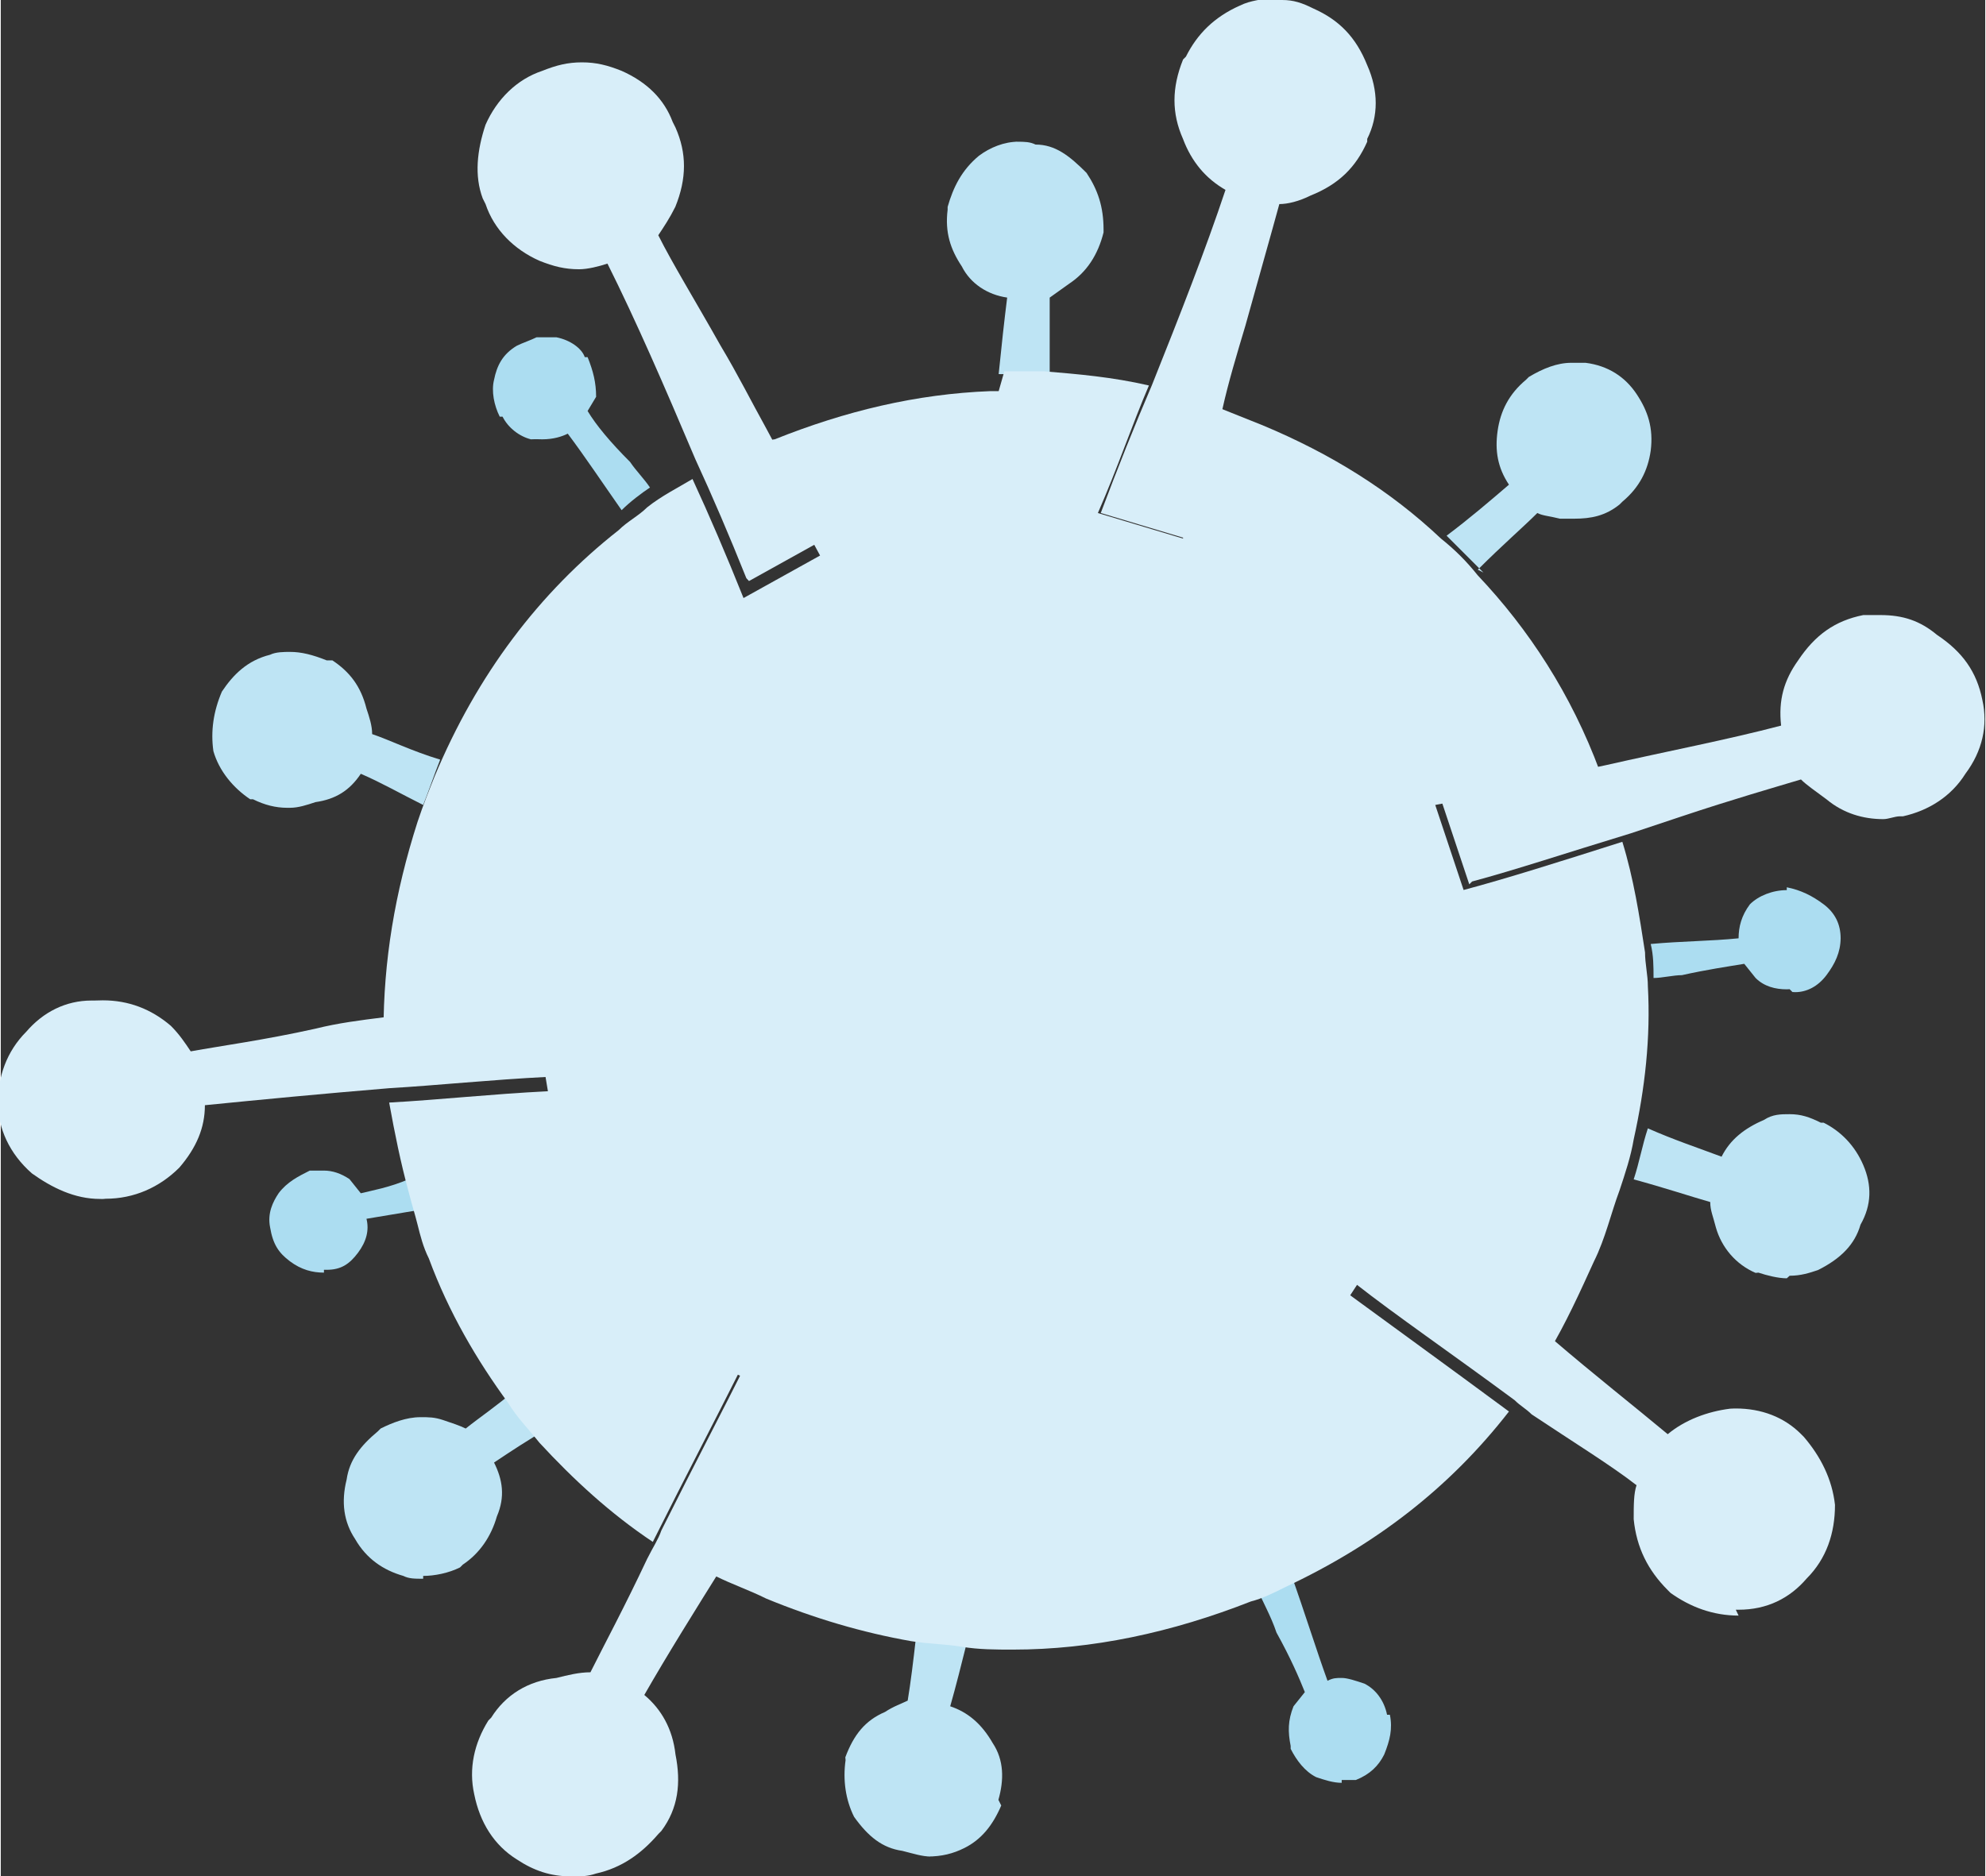 <?xml version="1.0" encoding="UTF-8"?>
<!DOCTYPE svg PUBLIC "-//W3C//DTD SVG 1.1//EN" "http://www.w3.org/Graphics/SVG/1.1/DTD/svg11.dtd">
<!-- Creator: CorelDRAW -->
<svg xmlns="http://www.w3.org/2000/svg" xml:space="preserve" width="6.016mm" height="5.685mm" style="shape-rendering:geometricPrecision; text-rendering:geometricPrecision; image-rendering:optimizeQuality; fill-rule:evenodd; clip-rule:evenodd"
viewBox="0 0 0.7 0.662"
 xmlns:xlink="http://www.w3.org/1999/xlink">
 <rect x="0" y="0" width="0.7" height="0.662" fill="#333333" stroke="none"/>
 <defs>
  <style type="text/css">
   <![CDATA[
    .fil0 {fill:#ACDDF1}
    .fil1 {fill:#BEE4F4}
    .fil2 {fill:#D8EEF9}
   ]]>
  </style>
 </defs>
 <g id="Layer_x0020_1">
  <g id="_79263032">
   <path id="_244018104" class="fil0" d="M0.473 0.629c-0.003,0 -0.006,-0.001 -0.009,-0.002 -0.004,-0.002 -0.007,-0.006 -0.009,-0.01l-0 -0.001c-0.001,-0.005 -0.001,-0.009 0.001,-0.014l0.004 -0.005c-0.002,-0.005 -0.005,-0.012 -0.01,-0.021 -0.002,-0.006 -0.005,-0.011 -0.007,-0.016 0.004,-0.002 0.008,-0.003 0.012,-0.005 0.005,0.014 0.009,0.027 0.013,0.038 0.002,-0.001 0.003,-0.001 0.005,-0.001 0.002,-1.16381e-005 0.005,0.001 0.008,0.002 0.004,0.002 0.007,0.006 0.008,0.011l0.001 0c0.001,0.005 -0,0.009 -0.002,0.014 -0.002,0.004 -0.005,0.007 -0.01,0.009 -0.002,0 -0.003,0 -0.005,0zm-0.283 -0.51l0.006 0c0.005,0.001 0.009,0.004 0.01,0.007l0.001 0c0.002,0.005 0.003,0.009 0.003,0.014l-0.003 0.005c0.003,0.005 0.008,0.011 0.015,0.018 0.002,0.003 0.005,0.006 0.007,0.009 -0.003,0.002 -0.007,0.005 -0.01,0.008l0 0c-0.007,-0.01 -0.013,-0.019 -0.019,-0.027 -0.002,0.001 -0.005,0.002 -0.009,0.002 -0.001,0 -0.002,-9.31051e-005 -0.004,-0 -0.004,-0.001 -0.008,-0.004 -0.01,-0.008l-0.001 -0c-0.002,-0.004 -0.003,-0.009 -0.002,-0.013 0.001,-0.005 0.003,-0.009 0.008,-0.012 0.002,-0.001 0.005,-0.002 0.007,-0.003zm-0.076 0.33c-0.004,0 -0.008,-0.001 -0.012,-0.004 -0.004,-0.003 -0.006,-0.006 -0.007,-0.012 -0.001,-0.005 0.001,-0.009 0.003,-0.012 0.003,-0.004 0.007,-0.006 0.011,-0.008l0.001 0c0.001,-0 0.002,-0 0.004,-0 0.003,0 0.006,0.001 0.009,0.003l0.004 0.005c0.004,-0.001 0.01,-0.002 0.017,-0.005 0.001,0.004 0.002,0.007 0.003,0.011 -0.006,0.001 -0.012,0.002 -0.018,0.003 0.001,0.004 -0,0.008 -0.003,0.012 -0.003,0.004 -0.006,0.006 -0.011,0.006l-0.001 0c-0,0 -0,0 -0,0zm0.518 -0.099l-0.001 -0.001c-0,0 -0.001,4.65526e-005 -0.001,4.65526e-005 -0.004,0 -0.008,-0.001 -0.011,-0.004l-0.004 -0.005c-0.006,0.001 -0.013,0.002 -0.022,0.004 -0.003,0 -0.007,0.001 -0.01,0.001 -0,-0.004 -0,-0.008 -0.001,-0.012 0.011,-0.001 0.021,-0.001 0.031,-0.002 -0,-0.004 0.001,-0.008 0.004,-0.012 0.003,-0.003 0.008,-0.005 0.013,-0.005l0 -0.001c0.005,0.001 0.009,0.003 0.013,0.006 0.004,0.003 0.006,0.007 0.006,0.012 -5.81907e-005,0.005 -0.002,0.009 -0.005,0.013 -0.003,0.004 -0.007,0.006 -0.011,0.006z"/>
   <path id="_244017960" class="fil1" d="M0.328 0.655c-0.003,0 -0.006,-0.001 -0.01,-0.002 -0.007,-0.001 -0.012,-0.005 -0.017,-0.012 -0.003,-0.006 -0.004,-0.013 -0.003,-0.02l-9.31051e-005 -0.001c0.003,-0.008 0.007,-0.013 0.014,-0.016 0.003,-0.002 0.006,-0.003 0.008,-0.004 0.001,-0.006 0.002,-0.014 0.003,-0.023 0.006,0.001 0.012,0.002 0.018,0.002 -0.002,0.008 -0.004,0.016 -0.006,0.023 0.006,0.002 0.011,0.006 0.015,0.013 0.004,0.006 0.004,0.013 0.002,0.02l0.001 0.002c-0.003,0.007 -0.007,0.012 -0.013,0.015 -0.004,0.002 -0.008,0.003 -0.013,0.003l0 -1.16381e-005zm0.03 -0.605l0.001 0c0.002,3.49144e-005 0.004,0 0.006,0.001 0.007,0 0.012,0.004 0.018,0.01 0.004,0.006 0.006,0.012 0.006,0.02l0 0.001c-0.002,0.008 -0.006,0.014 -0.012,0.018l-0.007 0.005c-0,0.007 -0,0.016 -0,0.027l0 -1.16381e-005c-0.003,-0 -0.007,-0 -0.01,-0 -0.003,-1.16381e-005 -0.006,5.81907e-005 -0.008,0 0.001,-0.01 0.002,-0.019 0.003,-0.027 -0.007,-0.001 -0.013,-0.005 -0.016,-0.011 -0.004,-0.006 -0.006,-0.012 -0.005,-0.02l-0 -0.001c0.002,-0.007 0.005,-0.013 0.011,-0.018 0.004,-0.003 0.009,-0.005 0.014,-0.005zm-0.209 0.507c-0.003,0 -0.005,-0 -0.007,-0.001 -0.007,-0.002 -0.013,-0.006 -0.017,-0.013 -0.004,-0.006 -0.005,-0.013 -0.003,-0.021 0.001,-0.007 0.005,-0.012 0.011,-0.017l0.001 -0.001c0.004,-0.002 0.009,-0.004 0.014,-0.004 0.003,-1.16381e-005 0.005,0 0.008,0.001 0.003,0.001 0.006,0.002 0.008,0.003 0.005,-0.004 0.011,-0.008 0.018,-0.014 0.004,0.005 0.007,0.01 0.011,0.014 -0.007,0.004 -0.013,0.008 -0.019,0.012 0.003,0.006 0.004,0.012 0.001,0.019 -0.002,0.007 -0.006,0.013 -0.012,0.017l-0.001 0.001c-0.004,0.002 -0.009,0.003 -0.013,0.003zm0.481 -0.106c-0.003,0 -0.007,-0.001 -0.01,-0.002l-0.001 9.31051e-005c-0.007,-0.003 -0.012,-0.009 -0.014,-0.016 -0.001,-0.004 -0.002,-0.006 -0.002,-0.009 -0.007,-0.002 -0.016,-0.005 -0.027,-0.008 0.002,-0.006 0.003,-0.012 0.005,-0.018 0.009,0.004 0.018,0.007 0.026,0.01 0.003,-0.006 0.008,-0.01 0.015,-0.013 0.003,-0.002 0.006,-0.002 0.009,-0.002 0.004,0 0.007,0.001 0.011,0.003l0.001 -0c0.006,0.003 0.011,0.008 0.014,0.015 0.003,0.007 0.003,0.014 -0.001,0.021 -0.002,0.007 -0.007,0.012 -0.015,0.016 -0.003,0.001 -0.006,0.002 -0.01,0.002l1.16381e-005 0zm-0.529 -0.166c-0.004,0 -0.008,-0.001 -0.012,-0.003l-0.001 0c-0.006,-0.004 -0.011,-0.01 -0.013,-0.017 -0.001,-0.007 -0,-0.014 0.003,-0.021 0.004,-0.006 0.009,-0.011 0.017,-0.013 0.002,-0.001 0.005,-0.001 0.007,-0.001 0.004,-1.16381e-005 0.008,0.001 0.013,0.003l0.002 -0c0.006,0.004 0.01,0.009 0.012,0.017 0.001,0.003 0.002,0.006 0.002,0.009 0.006,0.002 0.014,0.006 0.024,0.009 -6.98289e-005,0 -0,0 -0,0 -0.002,0.005 -0.004,0.011 -0.006,0.016 -0.008,-0.004 -0.015,-0.008 -0.022,-0.011 -0.004,0.006 -0.009,0.009 -0.016,0.01 -0.003,0.001 -0.006,0.002 -0.009,0.002zm0.422 -0.083c-0.004,-0.004 -0.009,-0.009 -0.013,-0.013 0.008,-0.006 0.015,-0.012 0.022,-0.018 -0.004,-0.006 -0.005,-0.012 -0.004,-0.019 0.001,-0.007 0.004,-0.013 0.01,-0.018l0.001 -0.001c0.005,-0.003 0.01,-0.005 0.015,-0.005 0.002,0 0.003,0 0.005,0 0.008,0.001 0.014,0.005 0.018,0.011 0.004,0.006 0.006,0.012 0.005,0.02 -0.001,0.007 -0.004,0.013 -0.01,0.018l-0.001 0.001c-0.005,0.004 -0.01,0.005 -0.016,0.005 -0.002,-1.16381e-005 -0.003,-0 -0.005,-0 -0.004,-0.001 -0.006,-0.001 -0.008,-0.002 -0.005,0.005 -0.012,0.011 -0.021,0.02l0 -1.16381e-005z"/>
   <path id="_244018008" class="fil2" d="M0.354 0.131l0 0 0.01 0 0 0 0.004 0c0.012,0.001 0.024,0.002 0.037,0.005 -0.006,0.014 -0.011,0.029 -0.018,0.045l0.03 0.009c0.004,-0.013 0.008,-0.028 0.013,-0.046 0.005,0.002 0.01,0.004 0.015,0.006 0.024,0.01 0.045,0.023 0.063,0.04 0.005,0.004 0.009,0.008 0.013,0.013 0.018,0.019 0.033,0.042 0.043,0.069 -0.018,0.004 -0.037,0.008 -0.058,0.012l0.01 0.03c0.015,-0.004 0.034,-0.01 0.056,-0.017 0.004,0.013 0.006,0.026 0.008,0.039 0,0.004 0.001,0.008 0.001,0.012 0.001,0.018 -0.001,0.036 -0.005,0.054 -0.001,0.006 -0.003,0.012 -0.005,0.018 -0.003,0.008 -0.005,0.017 -0.009,0.025 -0.005,0.011 -0.01,0.022 -0.016,0.032 -0.016,-0.014 -0.034,-0.029 -0.053,-0.046l-0.017 0.026c0.015,0.011 0.033,0.024 0.056,0.041 -0.021,0.027 -0.047,0.047 -0.079,0.062 -0.004,0.002 -0.008,0.004 -0.012,0.005 -0.028,0.011 -0.056,0.017 -0.084,0.017 -0.006,0 -0.012,-0 -0.018,-0.001 -0.006,-0.001 -0.012,-0.001 -0.018,-0.002 -0.017,-0.003 -0.034,-0.008 -0.051,-0.015 -0.006,-0.003 -0.012,-0.005 -0.018,-0.008 0.011,-0.018 0.023,-0.037 0.037,-0.057l-0.029 -0.014c-0.008,0.016 -0.018,0.035 -0.03,0.059 -0.015,-0.01 -0.028,-0.022 -0.04,-0.035 -0.004,-0.005 -0.008,-0.009 -0.011,-0.014 -0.011,-0.015 -0.021,-0.032 -0.028,-0.051 -0.002,-0.004 -0.003,-0.008 -0.004,-0.012 -0.001,-0.004 -0.002,-0.007 -0.003,-0.011 -0.003,-0.011 -0.005,-0.021 -0.007,-0.032 0.018,-0.001 0.036,-0.003 0.056,-0.004l-0.005 -0.03c-0.015,0.002 -0.032,0.005 -0.053,0.009 -0,-0.025 0.004,-0.049 0.012,-0.074 0.002,-0.006 0.004,-0.011 0.006,-0.016 5.81907e-005,-0 9.31051e-005,-0 0,-0 0.015,-0.036 0.037,-0.065 0.065,-0.087 0.003,-0.003 0.007,-0.005 0.01,-0.008 0.005,-0.004 0.011,-0.007 0.016,-0.01 0.006,0.013 0.012,0.027 0.018,0.042l0.027 -0.015c-0.006,-0.011 -0.013,-0.024 -0.021,-0.039 0.002,-0.001 0.004,-0.002 0.005,-0.002 0.025,-0.01 0.05,-0.016 0.076,-0.017l0.003 -0z"/>
   <path id="_244018656" class="fil2" d="M0.201 0.662c-0.007,0 -0.013,-0.002 -0.019,-0.006 -0.008,-0.005 -0.013,-0.013 -0.015,-0.023 -0.002,-0.009 -0,-0.018 0.005,-0.026l0.001 -0.001c0.005,-0.008 0.013,-0.013 0.023,-0.014 0.004,-0.001 0.008,-0.002 0.012,-0.002 0.005,-0.01 0.012,-0.023 0.02,-0.04 0.002,-0.004 0.004,-0.007 0.005,-0.01 0.012,-0.024 0.022,-0.043 0.03,-0.059l0.029 0.014c-0.013,0.02 -0.025,0.04 -0.037,0.057 -0.01,0.016 -0.02,0.032 -0.028,0.046 0.006,0.005 0.01,0.012 0.011,0.021 0.002,0.01 0.001,0.019 -0.005,0.027l-0.001 0.001c-0.006,0.007 -0.013,0.012 -0.022,0.014 -0.003,0.001 -0.005,0.001 -0.008,0.001l0 -1.16381e-005zm0.246 -0.662l0.005 0c0.004,0 0.007,0.001 0.011,0.003 0.009,0.004 0.015,0.01 0.019,0.02 0.004,0.009 0.004,0.018 0,0.026l-0 0.001c-0.004,0.009 -0.01,0.015 -0.02,0.019 -0.004,0.002 -0.008,0.003 -0.011,0.003 -0.003,0.011 -0.007,0.025 -0.012,0.043 -0.003,0.01 -0.006,0.02 -0.008,0.029 -0.005,0.018 -0.01,0.033 -0.013,0.046l1.16381e-005 -1.16381e-005 -0.03 -0.009c0.006,-0.016 0.012,-0.031 0.018,-0.045 0.01,-0.025 0.019,-0.048 0.026,-0.069 -0.007,-0.004 -0.012,-0.01 -0.015,-0.018 -0.004,-0.009 -0.004,-0.018 3.49144e-005,-0.028l0.001 -0.001c0.004,-0.008 0.01,-0.014 0.019,-0.018 0.004,-0.002 0.008,-0.002 0.011,-0.003zm0.166 0.57c-0.009,0 -0.017,-0.003 -0.024,-0.008l-0.001 -0.001c-0.007,-0.007 -0.011,-0.015 -0.012,-0.025 -0,-0.005 -0,-0.009 0.001,-0.012 -0.009,-0.007 -0.022,-0.015 -0.037,-0.025 -0.002,-0.002 -0.004,-0.003 -0.006,-0.005 -0.023,-0.017 -0.042,-0.03 -0.056,-0.041l0.017 -0.026c0.019,0.017 0.037,0.032 0.053,0.046 0.014,0.012 0.028,0.023 0.04,0.033 0.006,-0.005 0.014,-0.008 0.022,-0.009 0.001,-6.98289e-005 0.002,-6.98289e-005 0.002,-6.98289e-005 0.009,0 0.017,0.003 0.023,0.009l0.001 0.001c0.006,0.007 0.01,0.015 0.011,0.024 0,0.01 -0.003,0.019 -0.01,0.026 -0.006,0.007 -0.014,0.011 -0.024,0.011 -0,-1.16381e-005 -0.001,0 -0.001,0l1.16381e-005 -1.16381e-005zm-0.578 -0.147c-0.009,-0 -0.017,-0.004 -0.024,-0.009 -0.008,-0.007 -0.012,-0.016 -0.012,-0.025 -0,-0.009 0.003,-0.018 0.01,-0.025 0.006,-0.007 0.014,-0.011 0.023,-0.011l0.001 -0c0.001,-3.49144e-005 0.002,-6.98289e-005 0.003,-6.98289e-005 0.009,0 0.017,0.003 0.024,0.009 0.003,0.003 0.005,0.006 0.007,0.009 0.011,-0.002 0.026,-0.004 0.044,-0.008 0.008,-0.002 0.016,-0.003 0.024,-0.004 0.021,-0.004 0.039,-0.007 0.053,-0.009l0.005 0.03c-0.02,0.001 -0.039,0.003 -0.056,0.004 -0.024,0.002 -0.045,0.004 -0.065,0.006 -0,0.008 -0.003,0.015 -0.009,0.022 -0.007,0.007 -0.016,0.011 -0.026,0.011l-0.001 9.31051e-005zm0.483 -0.111l-0.01 -0.03c0.02,-0.004 0.039,-0.008 0.058,-0.012 0.022,-0.005 0.043,-0.009 0.062,-0.014 -0.001,-0.009 0.001,-0.016 0.006,-0.023 0.006,-0.009 0.013,-0.014 0.023,-0.016l0.001 -0c0.002,-0 0.003,-0 0.005,-0 0.008,0 0.014,0.002 0.02,0.007 0.009,0.006 0.014,0.013 0.016,0.023 0.002,0.009 -0,0.018 -0.006,0.026 -0.005,0.008 -0.013,0.013 -0.022,0.015l-0.001 0c-0.002,0 -0.004,0.001 -0.006,0.001 -0.007,-1.16381e-005 -0.014,-0.002 -0.02,-0.007 -0.004,-0.003 -0.007,-0.005 -0.009,-0.007 -0.01,0.003 -0.024,0.007 -0.042,0.013 -0.006,0.002 -0.012,0.004 -0.018,0.006 -0.023,0.007 -0.041,0.013 -0.056,0.017zm-0.255 -0.108c-0.006,-0.015 -0.012,-0.029 -0.018,-0.042 -0.011,-0.026 -0.021,-0.049 -0.031,-0.069 -0.003,0.001 -0.007,0.002 -0.01,0.002 -0.005,0 -0.009,-0.001 -0.014,-0.003 -0.009,-0.004 -0.016,-0.011 -0.019,-0.02l-0.001 -0.002c-0.003,-0.008 -0.002,-0.017 0.001,-0.026 0.004,-0.009 0.011,-0.016 0.02,-0.019 0.005,-0.002 0.009,-0.003 0.014,-0.003 0.005,0 0.009,0.001 0.014,0.003 0.009,0.004 0.015,0.01 0.018,0.018l0.001 0.002c0.004,0.009 0.004,0.018 -6.98289e-005,0.028 -0.002,0.004 -0.004,0.007 -0.006,0.01 0.005,0.01 0.013,0.023 0.022,0.039 0.006,0.01 0.011,0.02 0.016,0.029 0.008,0.015 0.015,0.028 0.021,0.039l-0.027 0.015z"/>
  </g>
 </g>
</svg>
